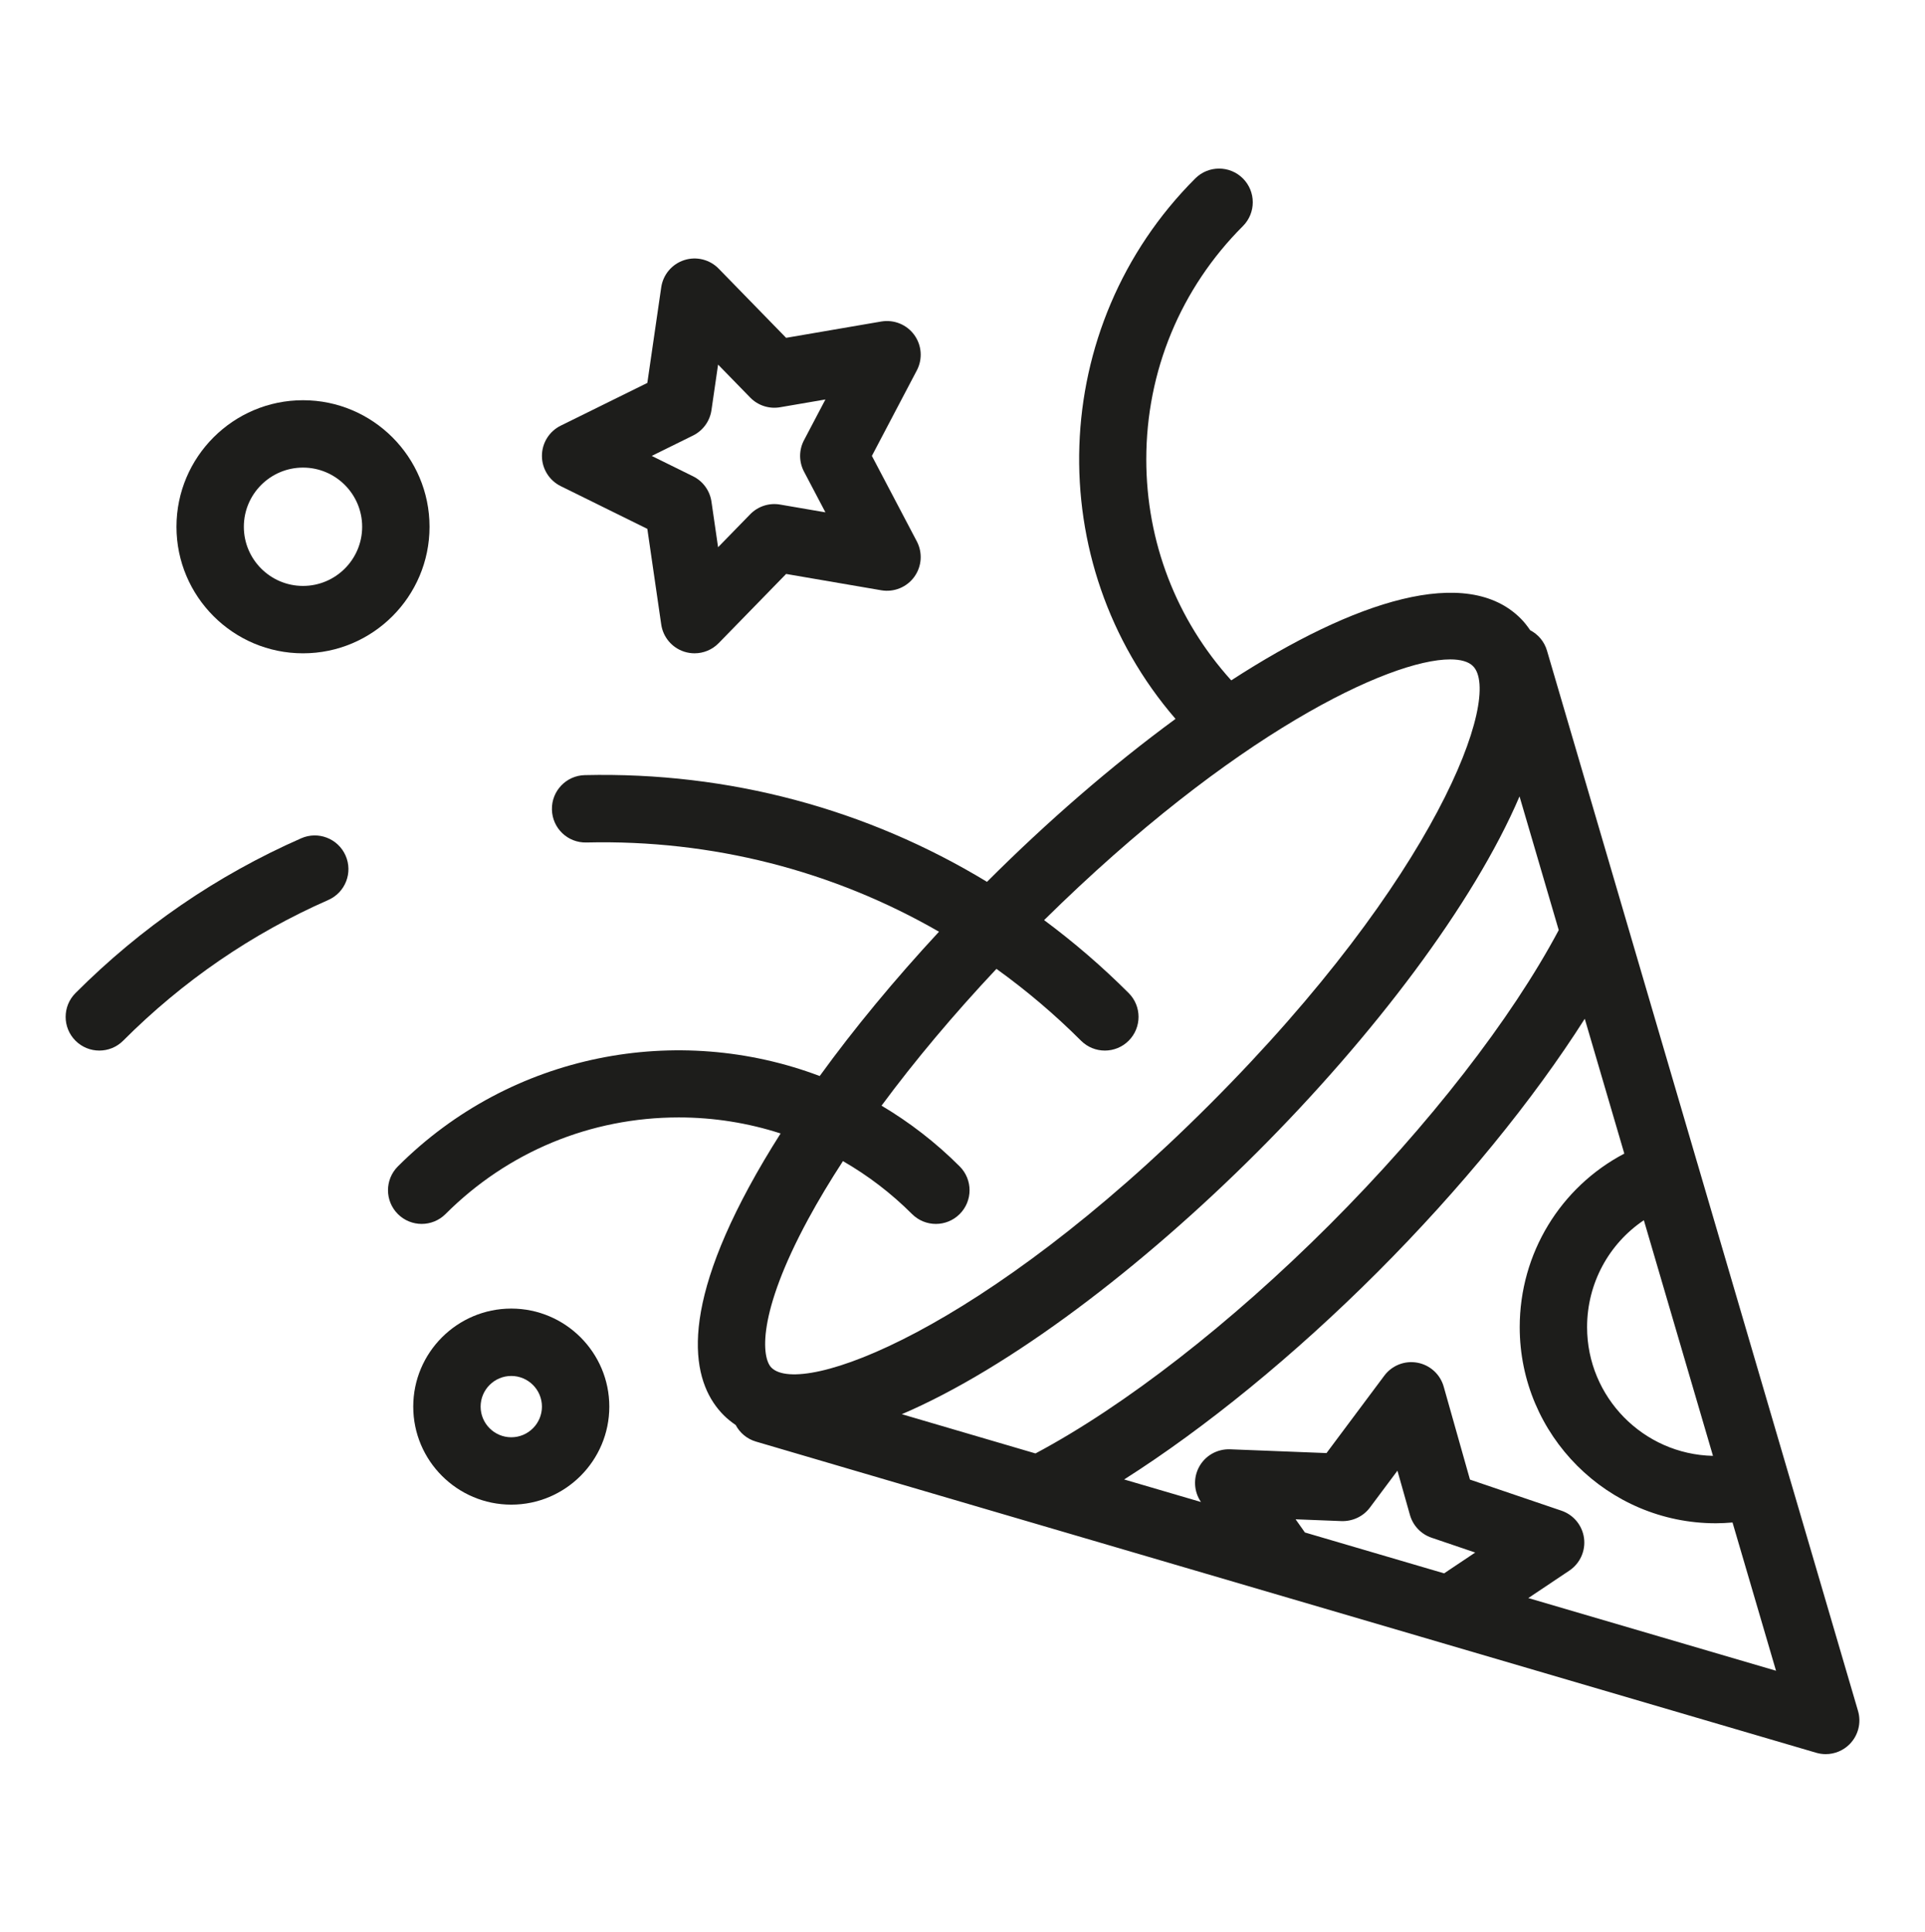 <?xml version="1.0" ?><svg enable-background="new 0 0 200 200" id="Layer_1" version="1.1" width="31.88" height="32" viewBox="0 0 200 200" xml:space="preserve" xmlns="http://www.w3.org/2000/svg" xmlns:xlink="http://www.w3.org/1999/xlink"><g><path d="M193.042,177.378l-8.459-28.834l-8.231-28.063c-0.002-0.006-0.005-0.011-0.007-0.018l-11.139-37.971   l-1.766-6.023c-0.001-0.003-0.002-0.005-0.003-0.008l-2.714-9.25c-0.279-0.952-0.93-1.689-1.745-2.114   c-0.294-0.431-0.614-0.845-0.991-1.222c-5.585-5.584-17.202-1.903-30.065,6.434c-5.705-6.308-8.828-14.394-8.828-22.961   c0-9.155,3.565-17.762,10.039-24.235c1.367-1.367,1.367-3.583,0-4.95c-1.367-1.366-3.583-1.366-4.95,0   c-15.373,15.374-16.049,39.95-2.05,56.148c-6.592,4.831-13.32,10.66-19.578,16.919c-0.003,0.003-0.007,0.007-0.01,0.01   c-12.45-7.558-26.8-11.438-41.784-11.087c-1.932,0.044-3.463,1.647-3.418,3.58c0.045,1.932,1.633,3.467,3.58,3.418   C74,86.841,86.554,90.082,97.557,96.423c-4.636,5.002-8.824,10.068-12.392,14.992c-14.719-5.562-31.998-2.44-43.828,9.39   c-1.367,1.367-1.367,3.583,0,4.95c1.367,1.366,3.583,1.366,4.95,0c6.474-6.474,15.081-10.039,24.236-10.039   c3.648,0,7.205,0.575,10.579,1.666c-1.205,1.894-2.304,3.752-3.284,5.561c-7.649,14.119-5.646,20.691-2.619,23.719   c0.383,0.382,0.8,0.711,1.237,1.009c0.426,0.805,1.16,1.445,2.103,1.722l9.246,2.717c0.001,0,0.001,0.001,0.002,0.001l19.174,5.628   c0.001,0,0.003,0,0.004,0.001l40.54,11.895l2.734,0.803c0.003,0.001,0.005,0.001,0.008,0.002l38.452,11.283   c0.325,0.095,0.656,0.142,0.985,0.142c0.916,0,1.81-0.359,2.475-1.025C193.063,179.933,193.402,178.606,193.042,177.378z    M177.972,150.877c-7.239-0.158-13.08-6.096-13.08-13.373c0-4.55,2.269-8.672,5.898-11.108l6.739,22.972L177.972,150.877z    M161.946,96.254c-4.908,9.234-13.504,20.301-23.784,30.588c-10.267,10.268-21.331,18.864-30.579,23.783l-13.888-4.077   c11.191-4.785,24.928-15.23,36.938-27.24c12.013-12.013,22.456-25.752,27.24-36.944l1.367,4.658L161.946,96.254z M83.972,126.277   c1.056-1.948,2.268-3.964,3.607-6.022c2.592,1.492,5.008,3.328,7.179,5.5c0.684,0.683,1.58,1.025,2.475,1.025   s1.792-0.342,2.475-1.025c1.367-1.367,1.367-3.583,0-4.95c-2.49-2.49-5.222-4.592-8.12-6.311c3.45-4.665,7.477-9.466,11.939-14.213   c3.091,2.227,6.034,4.71,8.788,7.464c0.684,0.683,1.58,1.025,2.475,1.025s1.792-0.342,2.475-1.025c1.367-1.367,1.367-3.583,0-4.95   c-2.768-2.768-5.707-5.294-8.787-7.579c19.66-19.384,35.901-27.086,42.194-27.086c1.108,0,1.909,0.239,2.364,0.695   c3.085,3.085-3.772,21.954-27.353,45.534c-23.578,23.58-42.447,30.442-45.534,27.353C79.13,140.694,78.619,136.158,83.972,126.277z    M134.608,157.467l4.776,0.188c1.146,0.032,2.251-0.479,2.941-1.403l2.864-3.834l1.299,4.599c0.313,1.108,1.151,1.991,2.242,2.362   l4.538,1.542l-3.231,2.162l-14.462-4.247L134.608,157.467z M158.786,165.65l4.264-2.854c1.107-0.741,1.698-2.045,1.524-3.366   c-0.174-1.321-1.083-2.428-2.344-2.857l-9.506-3.231l-2.728-9.654c-0.362-1.282-1.421-2.248-2.731-2.49   c-1.312-0.245-2.644,0.28-3.441,1.347l-6.006,8.042l-10.022-0.393c-1.337-0.045-2.577,0.656-3.213,1.827   c-0.628,1.157-0.551,2.567,0.193,3.65l-7.982-2.342c8.421-5.349,17.67-12.888,26.319-21.538   c8.655-8.662,16.194-17.913,21.537-26.325l4.109,14.008c-6.613,3.472-10.867,10.35-10.867,18.03   c0,11.235,9.141,20.376,20.376,20.376c0.579,0,1.157-0.034,1.734-0.082l4.519,15.403L158.786,165.65z" fill="#1D1D1B"/><path d="M31.292,86.716C22.549,90.56,14.66,95.97,7.843,102.797c-1.366,1.368-1.364,3.584,0.003,4.95   c0.684,0.683,1.578,1.023,2.473,1.023c0.896,0,1.793-0.342,2.477-1.027c6.199-6.208,13.37-11.127,21.313-14.619   c1.77-0.778,2.573-2.843,1.795-4.613C35.126,86.742,33.061,85.938,31.292,86.716z" fill="#1D1D1B"/><path d="M58.256,50.128l8.999,4.441l1.444,9.932c0.191,1.318,1.115,2.414,2.382,2.825   c0.355,0.115,0.72,0.171,1.081,0.171c0.929,0,1.837-0.37,2.507-1.057l7.005-7.187l9.892,1.697c1.313,0.222,2.641-0.315,3.423-1.393   c0.783-1.078,0.886-2.507,0.267-3.686l-4.67-8.883l4.67-8.883c0.62-1.179,0.517-2.608-0.267-3.686   c-0.783-1.078-2.109-1.615-3.423-1.393l-9.892,1.696l-7.005-7.186c-0.93-0.954-2.321-1.298-3.588-0.886   c-1.267,0.412-2.19,1.507-2.382,2.825l-1.444,9.932l-8.999,4.441c-1.195,0.59-1.951,1.807-1.951,3.139S57.062,49.538,58.256,50.128   z M72.003,44.872c1.033-0.51,1.749-1.495,1.915-2.635l0.688-4.735l3.339,3.426c0.804,0.825,1.961,1.201,3.098,1.007l4.715-0.809   l-2.227,4.234c-0.536,1.02-0.536,2.238,0,3.258l2.227,4.234l-4.715-0.809c-1.136-0.194-2.294,0.182-3.098,1.007l-3.339,3.426   l-0.688-4.734c-0.166-1.14-0.881-2.125-1.915-2.635l-4.29-2.117L72.003,44.872z" fill="#1D1D1B"/><path d="M53.12,135.575c-5.616,0-10.185,4.569-10.185,10.185s4.569,10.185,10.185,10.185   s10.185-4.569,10.185-10.185S58.736,135.575,53.12,135.575z M53.12,148.945c-1.756,0-3.185-1.429-3.185-3.185   s1.429-3.185,3.185-3.185s3.185,1.429,3.185,3.185S54.876,148.945,53.12,148.945z" fill="#1D1D1B"/><path d="M31.481,67.498c7.249,0,13.146-5.897,13.146-13.146S38.73,41.204,31.481,41.204   s-13.146,5.898-13.146,13.147S24.232,67.498,31.481,67.498z M31.481,48.204c3.389,0,6.146,2.757,6.146,6.147   c0,3.389-2.757,6.146-6.146,6.146s-6.146-2.757-6.146-6.146C25.335,50.961,28.092,48.204,31.481,48.204z" fill="#1D1D1B"/></g></svg>
